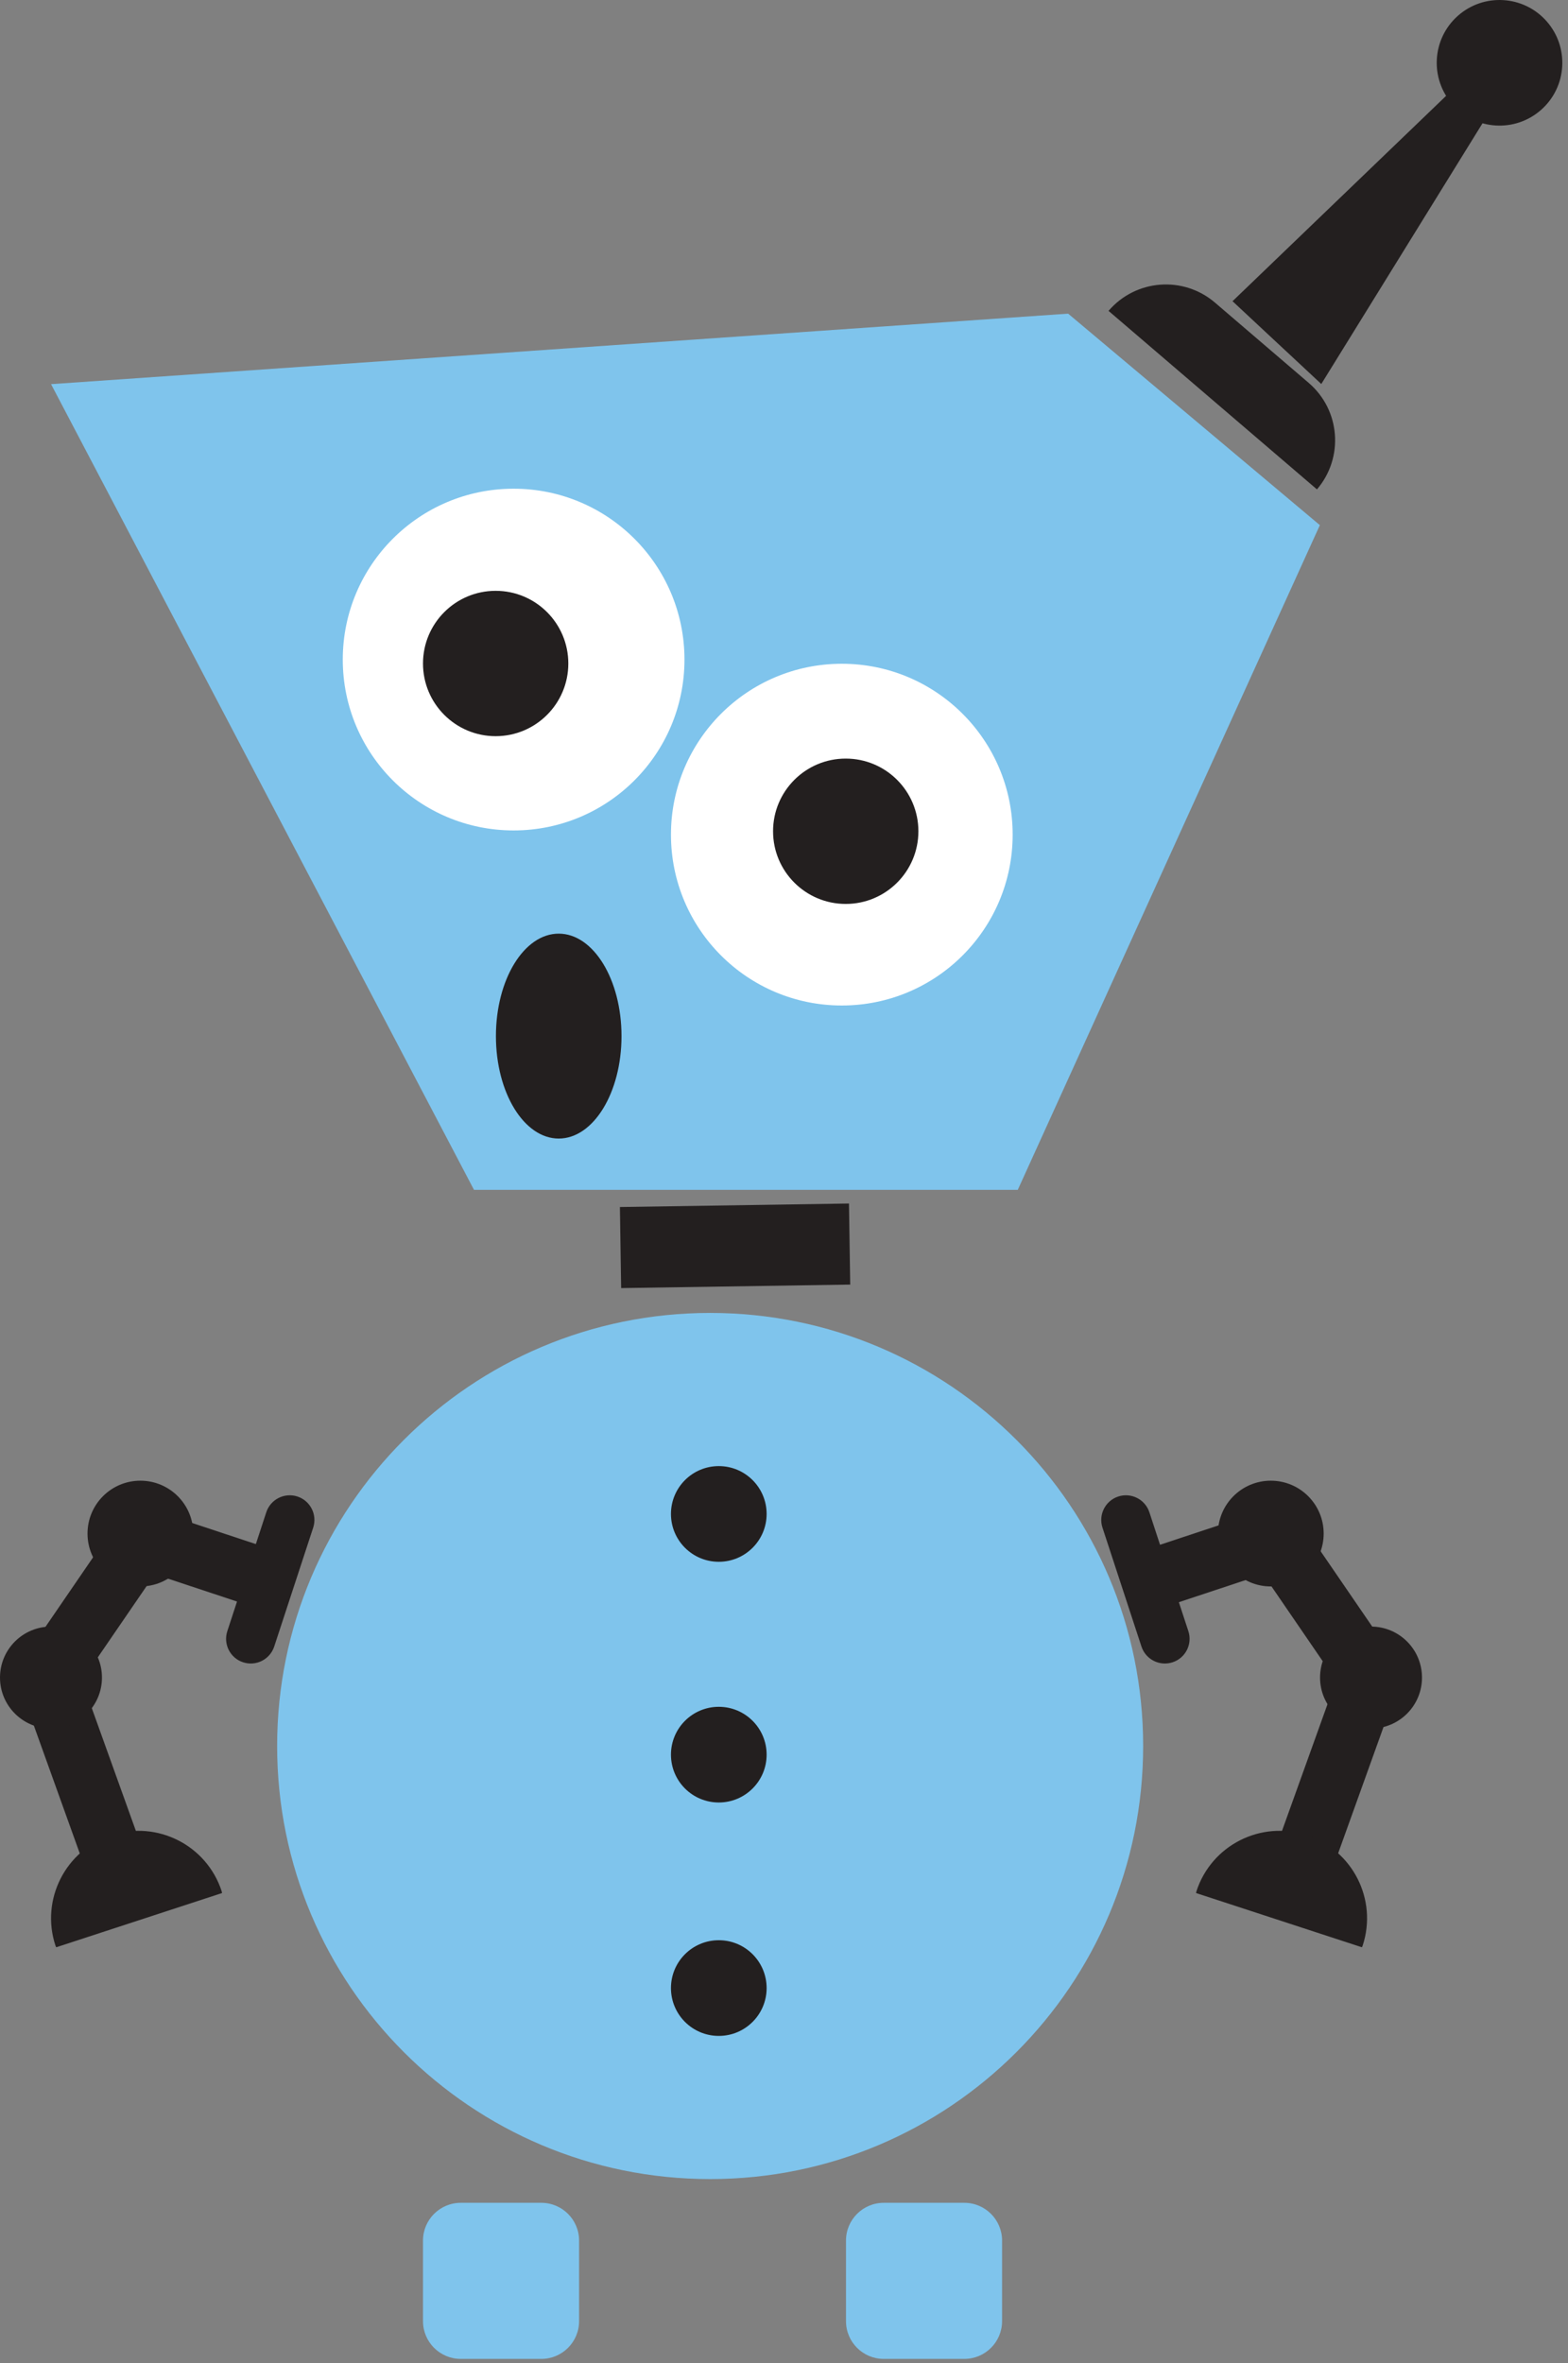 <?xml version="1.0" encoding="UTF-8" standalone="no"?>
<svg width="215px" height="324px" viewBox="0 0 215 324" version="1.1" xmlns="http://www.w3.org/2000/svg" xmlns:xlink="http://www.w3.org/1999/xlink">
    <rect x="0" y="0" width="215" height="324" fill="#808080" stroke="none"/>
    <!-- Generator: Sketch 40.3 (33839) - http://www.bohemiancoding.com/sketch -->
    <title>Surprised GloBot</title>
    <desc>Created with Sketch.</desc>
    <defs></defs>
    <g id="GloBot" stroke="none" stroke-width="1" fill="none" fill-rule="evenodd">
        <g id="Surprised-GloBot">
            <path d="M179.448,52.496 L166.6,41.493 C162.255,37.77 155.72,38.275 152,42.621 L180.576,67.094 C184.297,62.75 183.791,56.213 179.448,52.496" id="Fill-56" fill="#231F1F"></path>
            <polyline id="Fill-57" fill="#231F1F" points="169 41.295 200.513 11 205.241 13.727 181.172 52.646 169 41.295"></polyline>
            <path d="M211.329,15.047 C207.773,18.206 202.33,17.883 199.173,14.327 C196.015,10.771 196.338,5.33 199.893,2.171 C203.448,-0.984 208.891,-0.663 212.048,2.893 C215.205,6.449 214.884,11.891 211.329,15.047" id="Fill-58" fill="#231F1F"></path>
            <path d="M156.746,239.374 C156.746,272.164 130.165,298.747 97.373,298.747 C64.582,298.747 38,272.164 38,239.374 C38,206.583 64.582,180 97.373,180 C130.165,180 156.746,206.583 156.746,239.374" id="Fill-59" fill="#7FC4EC"></path>
            <path d="M79.403,318.223 C79.403,321.083 77.083,323.401 74.224,323.401 L63.179,323.401 C60.32,323.401 58,321.083 58,318.223 L58,307.177 C58,304.318 60.32,302 63.179,302 L74.224,302 C77.083,302 79.403,304.318 79.403,307.177 L79.403,318.223" id="Fill-60" fill="#7FC4EC"></path>
            <path d="M137.401,318.223 C137.401,321.083 135.083,323.401 132.224,323.401 L121.177,323.401 C118.318,323.401 116,321.083 116,318.223 L116,307.177 C116,304.318 118.318,302 121.177,302 L132.224,302 C135.083,302 137.401,304.318 137.401,307.177 L137.401,318.223" id="Fill-61" fill="#7FC4EC"></path>
            <polyline id="Fill-62" fill="#231F1F" points="116.579 176.114 85.171 176.595 85 165.481 116.409 165 116.579 176.114"></polyline>
            <path d="M37.599,225.737 C37.017,227.513 35.105,228.478 33.33,227.895 C31.554,227.315 30.587,225.402 31.169,223.626 L36.512,207.329 C37.094,205.556 39.006,204.589 40.781,205.167 C42.557,205.752 43.526,207.661 42.943,209.439 L37.599,225.737" id="Fill-63" fill="#231F1F"></path>
            <polyline id="Fill-64" fill="#231F1F" points="12.295 257.878 2 229.219 17.904 206 39.416 213.131 36.809 220.995 21.215 215.826 11.23 230.404 20.093 255.078 12.295 257.878"></polyline>
            <path d="M26.498,210.249 C26.498,214.253 23.253,217.498 19.249,217.498 C15.245,217.498 12,214.253 12,210.249 C12,206.244 15.245,203 19.249,203 C23.253,203 26.498,206.244 26.498,210.249" id="Fill-65" fill="#231F1F"></path>
            <path d="M13.981,229.99 C13.981,233.851 10.851,236.98 6.99,236.98 C3.13,236.98 0,233.851 0,229.99 C0,226.129 3.13,223 6.99,223 C10.851,223 13.981,226.129 13.981,229.99" id="Fill-66" fill="#231F1F"></path>
            <path d="M30.447,259.533 C30.421,259.446 30.419,259.357 30.39,259.266 C28.333,252.974 21.562,249.539 15.267,251.596 C8.973,253.656 5.54,260.425 7.597,266.719 C7.626,266.81 7.677,266.883 7.707,266.968 L30.447,259.533" id="Fill-67" fill="#231F1F"></path>
            <path d="M156.513,225.737 C157.094,227.513 159.007,228.478 160.783,227.895 C162.558,227.315 163.527,225.402 162.944,223.626 L157.6,207.329 C157.018,205.556 155.107,204.589 153.331,205.167 C151.555,205.752 150.587,207.661 151.169,209.439 L156.513,225.737" id="Fill-68" fill="#231F1F"></path>
            <polyline id="Fill-69" fill="#231F1F" points="182.12 257.878 192.416 229.219 176.512 206 155 213.131 157.606 220.995 173.201 215.826 183.186 230.404 174.323 255.078 182.12 257.878"></polyline>
            <path d="M167,210.249 C167,214.253 170.246,217.498 174.249,217.498 C178.253,217.498 181.498,214.253 181.498,210.249 C181.498,206.244 178.253,203 174.249,203 C170.246,203 167,206.244 167,210.249" id="Fill-70" fill="#231F1F"></path>
            <path d="M181,229.99 C181,233.851 184.13,236.98 187.991,236.98 C191.851,236.98 194.98,233.851 194.98,229.99 C194.98,226.129 191.851,223 187.991,223 C184.13,223 181,226.129 181,229.99" id="Fill-71" fill="#231F1F"></path>
            <path d="M164,259.533 C164.027,259.446 164.03,259.357 164.059,259.266 C166.117,252.974 172.886,249.539 179.181,251.596 C185.476,253.656 188.909,260.425 186.851,266.719 C186.822,266.81 186.772,266.883 186.743,266.968 L164,259.533" id="Fill-72" fill="#231F1F"></path>
            <path d="M105.118,207.559 C105.118,211.181 102.18,214.118 98.558,214.118 C94.936,214.118 92,211.181 92,207.559 C92,203.937 94.936,201 98.558,201 C102.18,201 105.118,203.937 105.118,207.559" id="Fill-73" fill="#231F1F"></path>
            <path d="M105.118,240.559 C105.118,244.182 102.18,247.118 98.558,247.118 C94.936,247.118 92,244.182 92,240.559 C92,236.937 94.936,234 98.558,234 C102.18,234 105.118,236.937 105.118,240.559" id="Fill-74" fill="#231F1F"></path>
            <path d="M105.118,272.559 C105.118,276.182 102.18,279.118 98.558,279.118 C94.936,279.118 92,276.182 92,272.559 C92,268.936 94.936,266 98.558,266 C102.18,266 105.118,268.936 105.118,272.559" id="Fill-75" fill="#231F1F"></path>
            <polyline id="Fill-76" fill="#7FC4EC" points="7 52.666 64.993 163.126 139.553 163.126 180.976 71.996 146.459 43 7 52.666"></polyline>
            <path d="M93.853,90.426 C93.853,103.365 83.364,113.852 70.427,113.852 C57.489,113.852 47,103.365 47,90.426 C47,77.489 57.489,67 70.427,67 C83.364,67 93.853,77.489 93.853,90.426" id="Fill-77" fill="#FFFFFF"></path>
            <path d="M138.853,114.426 C138.853,127.365 128.364,137.852 115.428,137.852 C102.488,137.852 92,127.365 92,114.426 C92,101.489 102.488,91 115.428,91 C128.364,91 138.853,101.489 138.853,114.426" id="Fill-78" fill="#FFFFFF"></path>
            <path d="M77.926,90.965 C77.926,96.467 73.465,100.929 67.962,100.929 C62.46,100.929 58,96.467 58,90.965 C58,85.462 62.46,81 67.962,81 C73.465,81 77.926,85.462 77.926,90.965" id="Fill-79" fill="#231F1F"></path>
            <path d="M85.22,142.048 C85.22,149.804 81.365,156.094 76.609,156.094 C71.854,156.094 68,149.804 68,142.048 C68,134.29 71.854,128 76.609,128 C81.365,128 85.22,134.29 85.22,142.048" id="Fill-79-Copy" fill="#231F1F"></path>
            <path d="M125.928,113.965 C125.928,119.467 121.466,123.928 115.964,123.928 C110.461,123.928 106,119.467 106,113.965 C106,108.462 110.461,104 115.964,104 C121.466,104 125.928,108.462 125.928,113.965" id="Fill-80" fill="#231F1F"></path>
        </g>
    </g>
</svg>